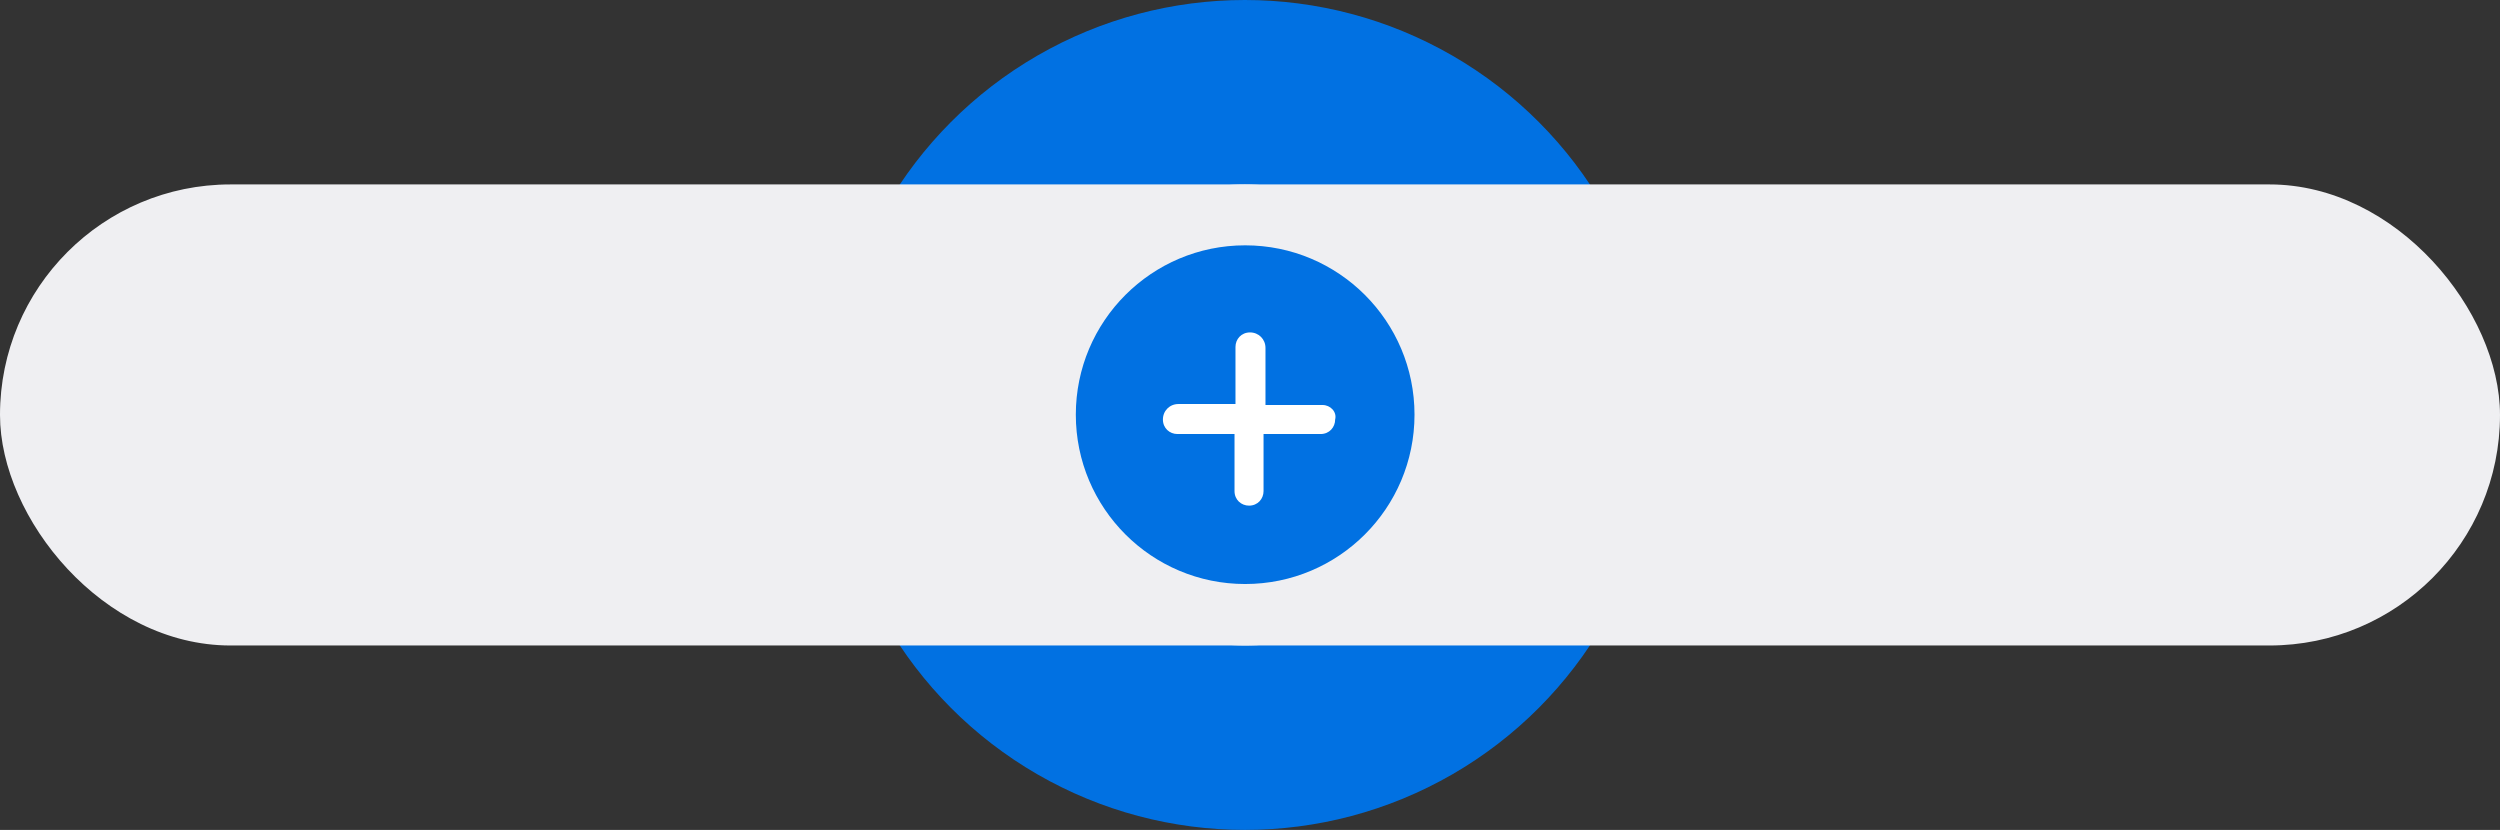 <svg width="244" height="81" viewBox="0 0 244 81" fill="none" xmlns="http://www.w3.org/2000/svg">
    <rect x="0" y="0" width="244" height="81" fill="#333333" stroke="none"/>
    <circle cx="121.5" cy="40.5" r="40.5" fill="#0171E2"/>
    <rect x="99" y="18" width="45" height="45" rx="22.5" fill="#EFEFF2"/>
    <rect y="18" width="244" height="45" rx="22.5" fill="#EFEFF2"/>
    <g clip-path="url(#clip0_0_1)">
        <circle cx="121.528" cy="40.472" r="16.528" fill="#0171E2"/>
        <path d="M129.083 39.528H123.511V33.956C123.511 33.106 122.85 32.444 122 32.444C121.15 32.444 120.583 33.106 120.583 33.861V39.433H115.011C114.161 39.433 113.5 40.094 113.5 40.944C113.5 41.794 114.161 42.361 114.917 42.361H120.489V47.933C120.489 48.783 121.15 49.35 121.906 49.35C122.756 49.35 123.322 48.689 123.322 47.933V42.361H128.894C129.744 42.361 130.311 41.7 130.311 40.944C130.5 40.189 129.839 39.528 129.083 39.528Z" fill="white"/>
    </g>

</svg>
